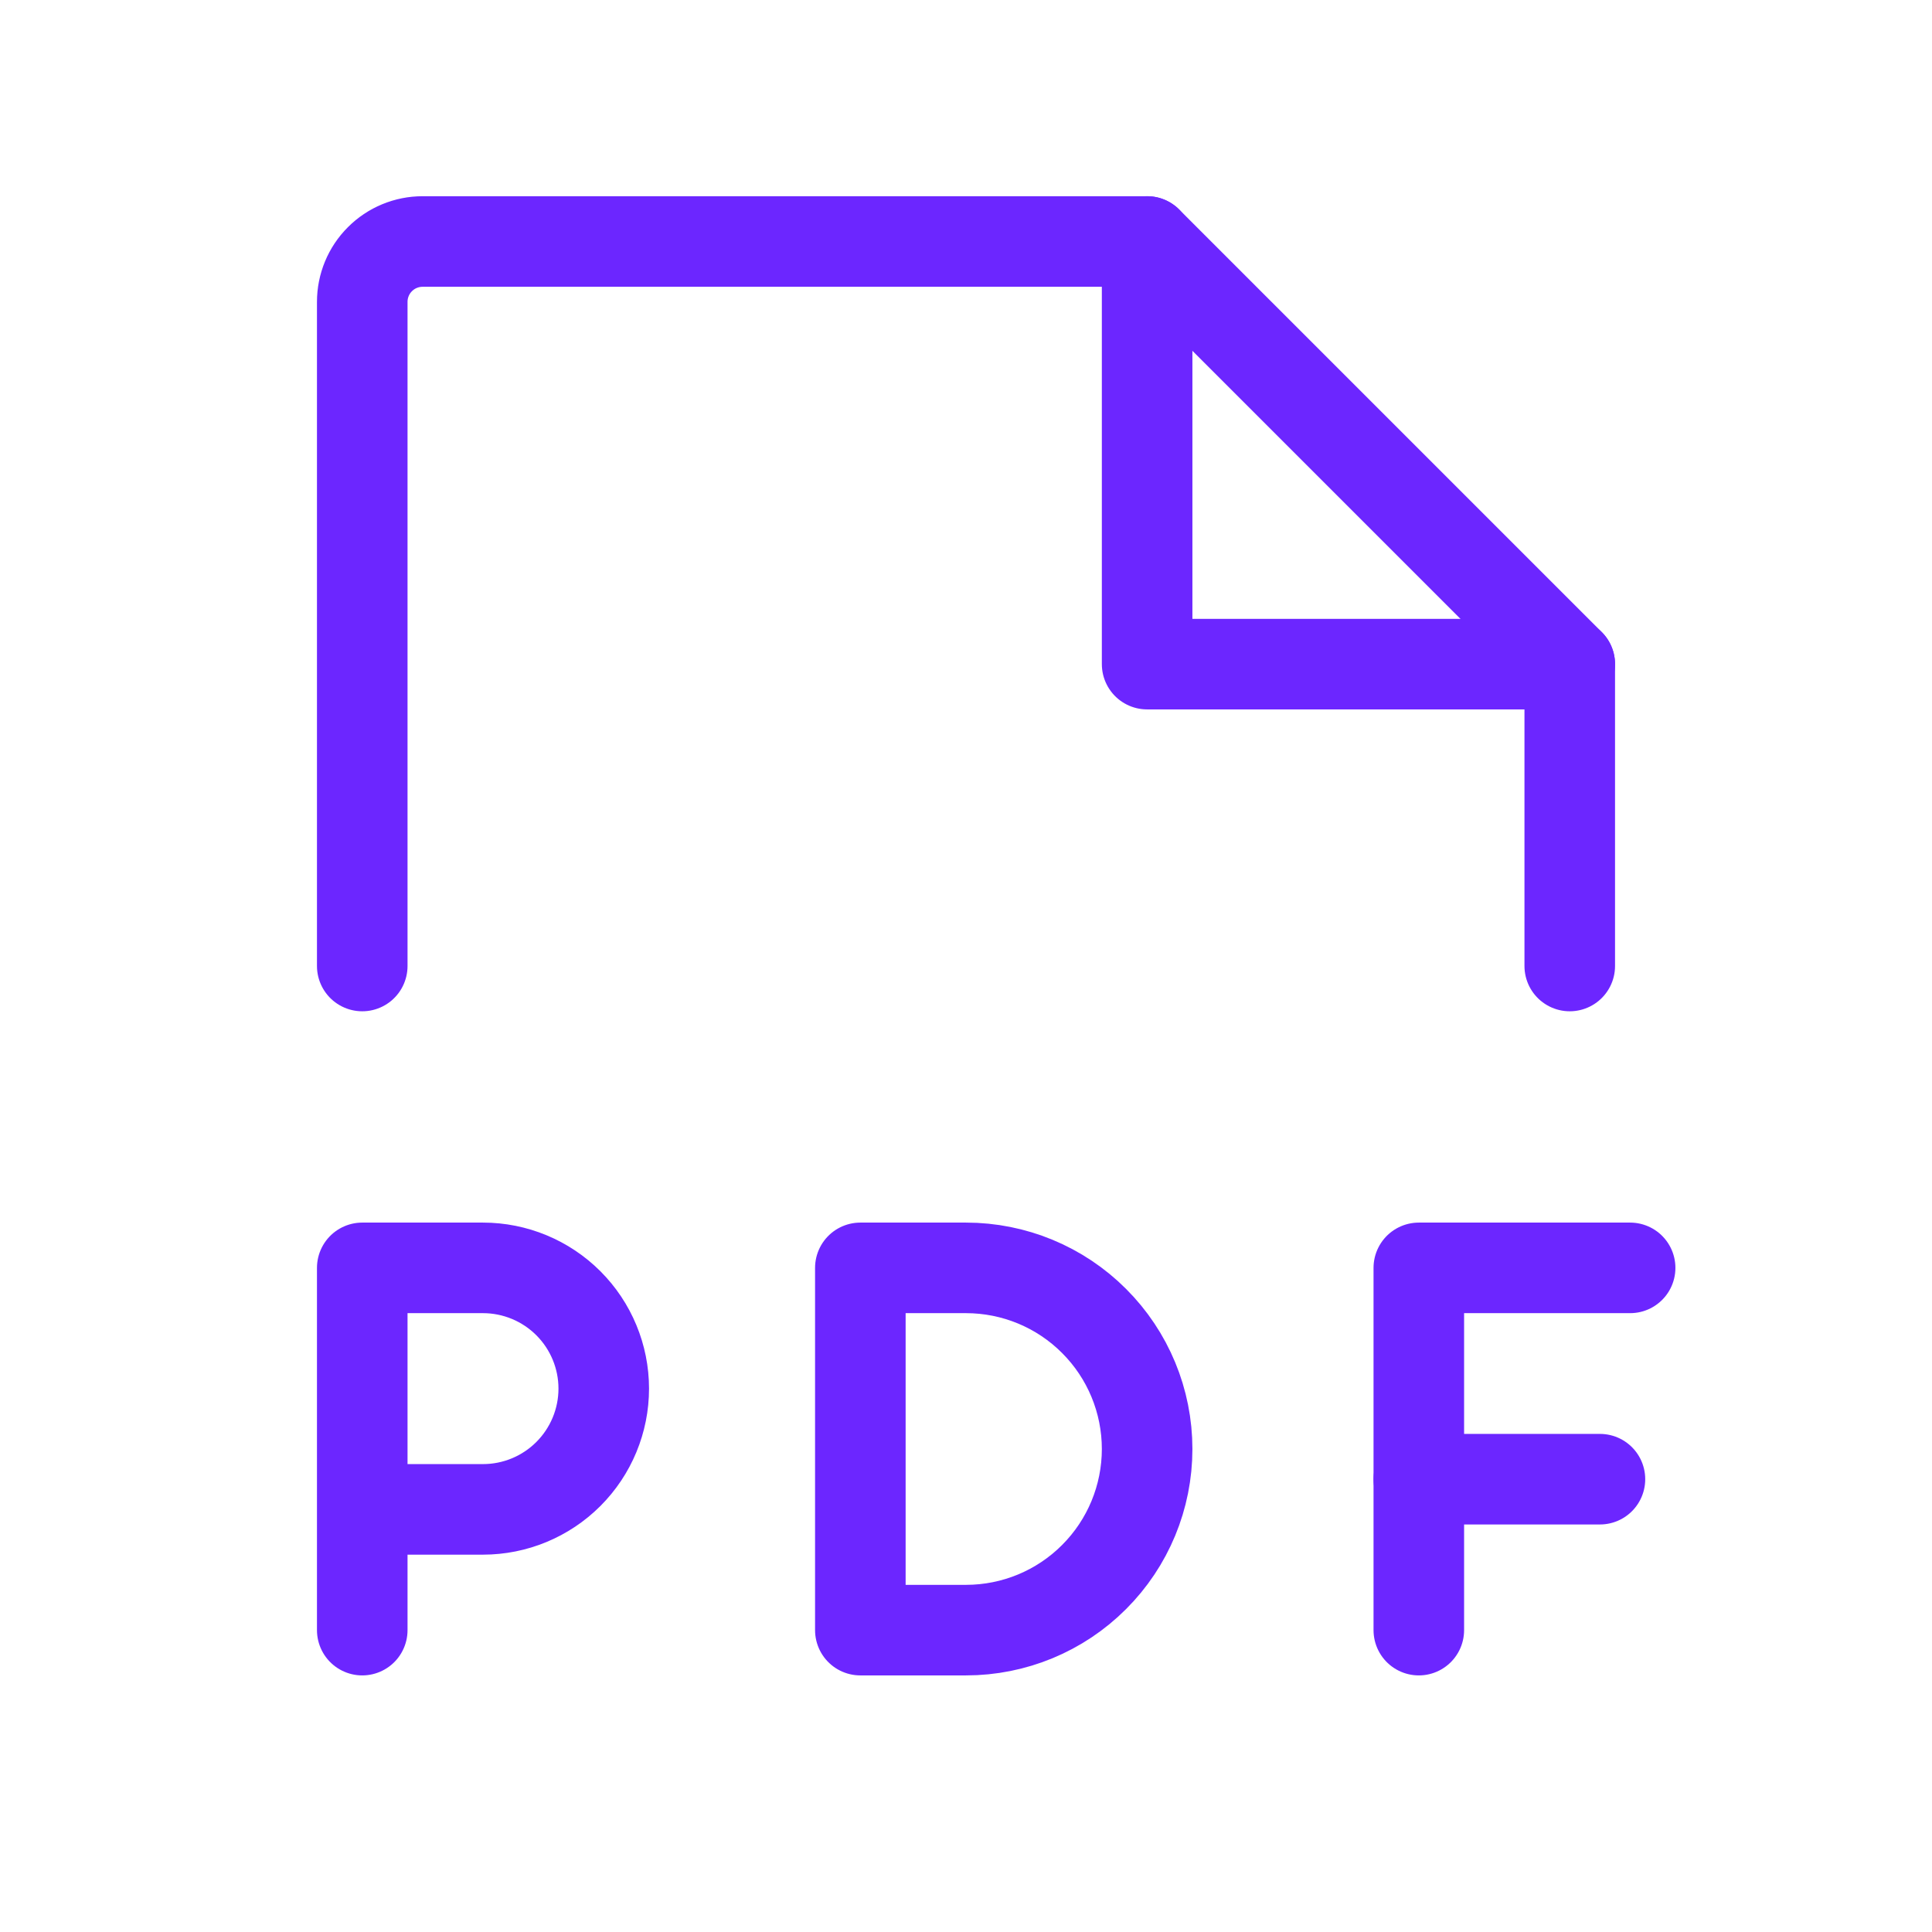 <svg width="32" height="32" viewBox="0 0 32 32" fill="none" xmlns="http://www.w3.org/2000/svg">
<path d="M6 16V5C6 4.735 6.105 4.48 6.293 4.293C6.48 4.105 6.735 4 7 4H19L26 11V16" stroke="#6C26FF" stroke-width="1.5" stroke-linecap="round" stroke-linejoin="round"/>
<path d="M19 4V11H26" stroke="#6C26FF" stroke-width="1.5" stroke-linecap="round" stroke-linejoin="round"/>
<path d="M6 25H8C8.53 25 9.039 24.789 9.414 24.414C9.789 24.039 10 23.53 10 23C10 22.47 9.789 21.961 9.414 21.586C9.039 21.211 8.53 21 8 21H6V27" stroke="#6C26FF" stroke-width="1.5" stroke-linecap="round" stroke-linejoin="round"/>
<path d="M27 21H23.5V27" stroke="#6C26FF" stroke-width="1.5" stroke-linecap="round" stroke-linejoin="round"/>
<path d="M26.5 24.5H23.5" stroke="#6C26FF" stroke-width="1.5" stroke-linecap="round" stroke-linejoin="round"/>
<path d="M16 27C16.796 27 17.559 26.684 18.121 26.121C18.684 25.559 19 24.796 19 24C19 23.204 18.684 22.441 18.121 21.879C17.559 21.316 16.796 21 16 21H14.25V27H16Z" stroke="#6C26FF" stroke-width="1.5" stroke-linecap="round" stroke-linejoin="round"/>
</svg>
